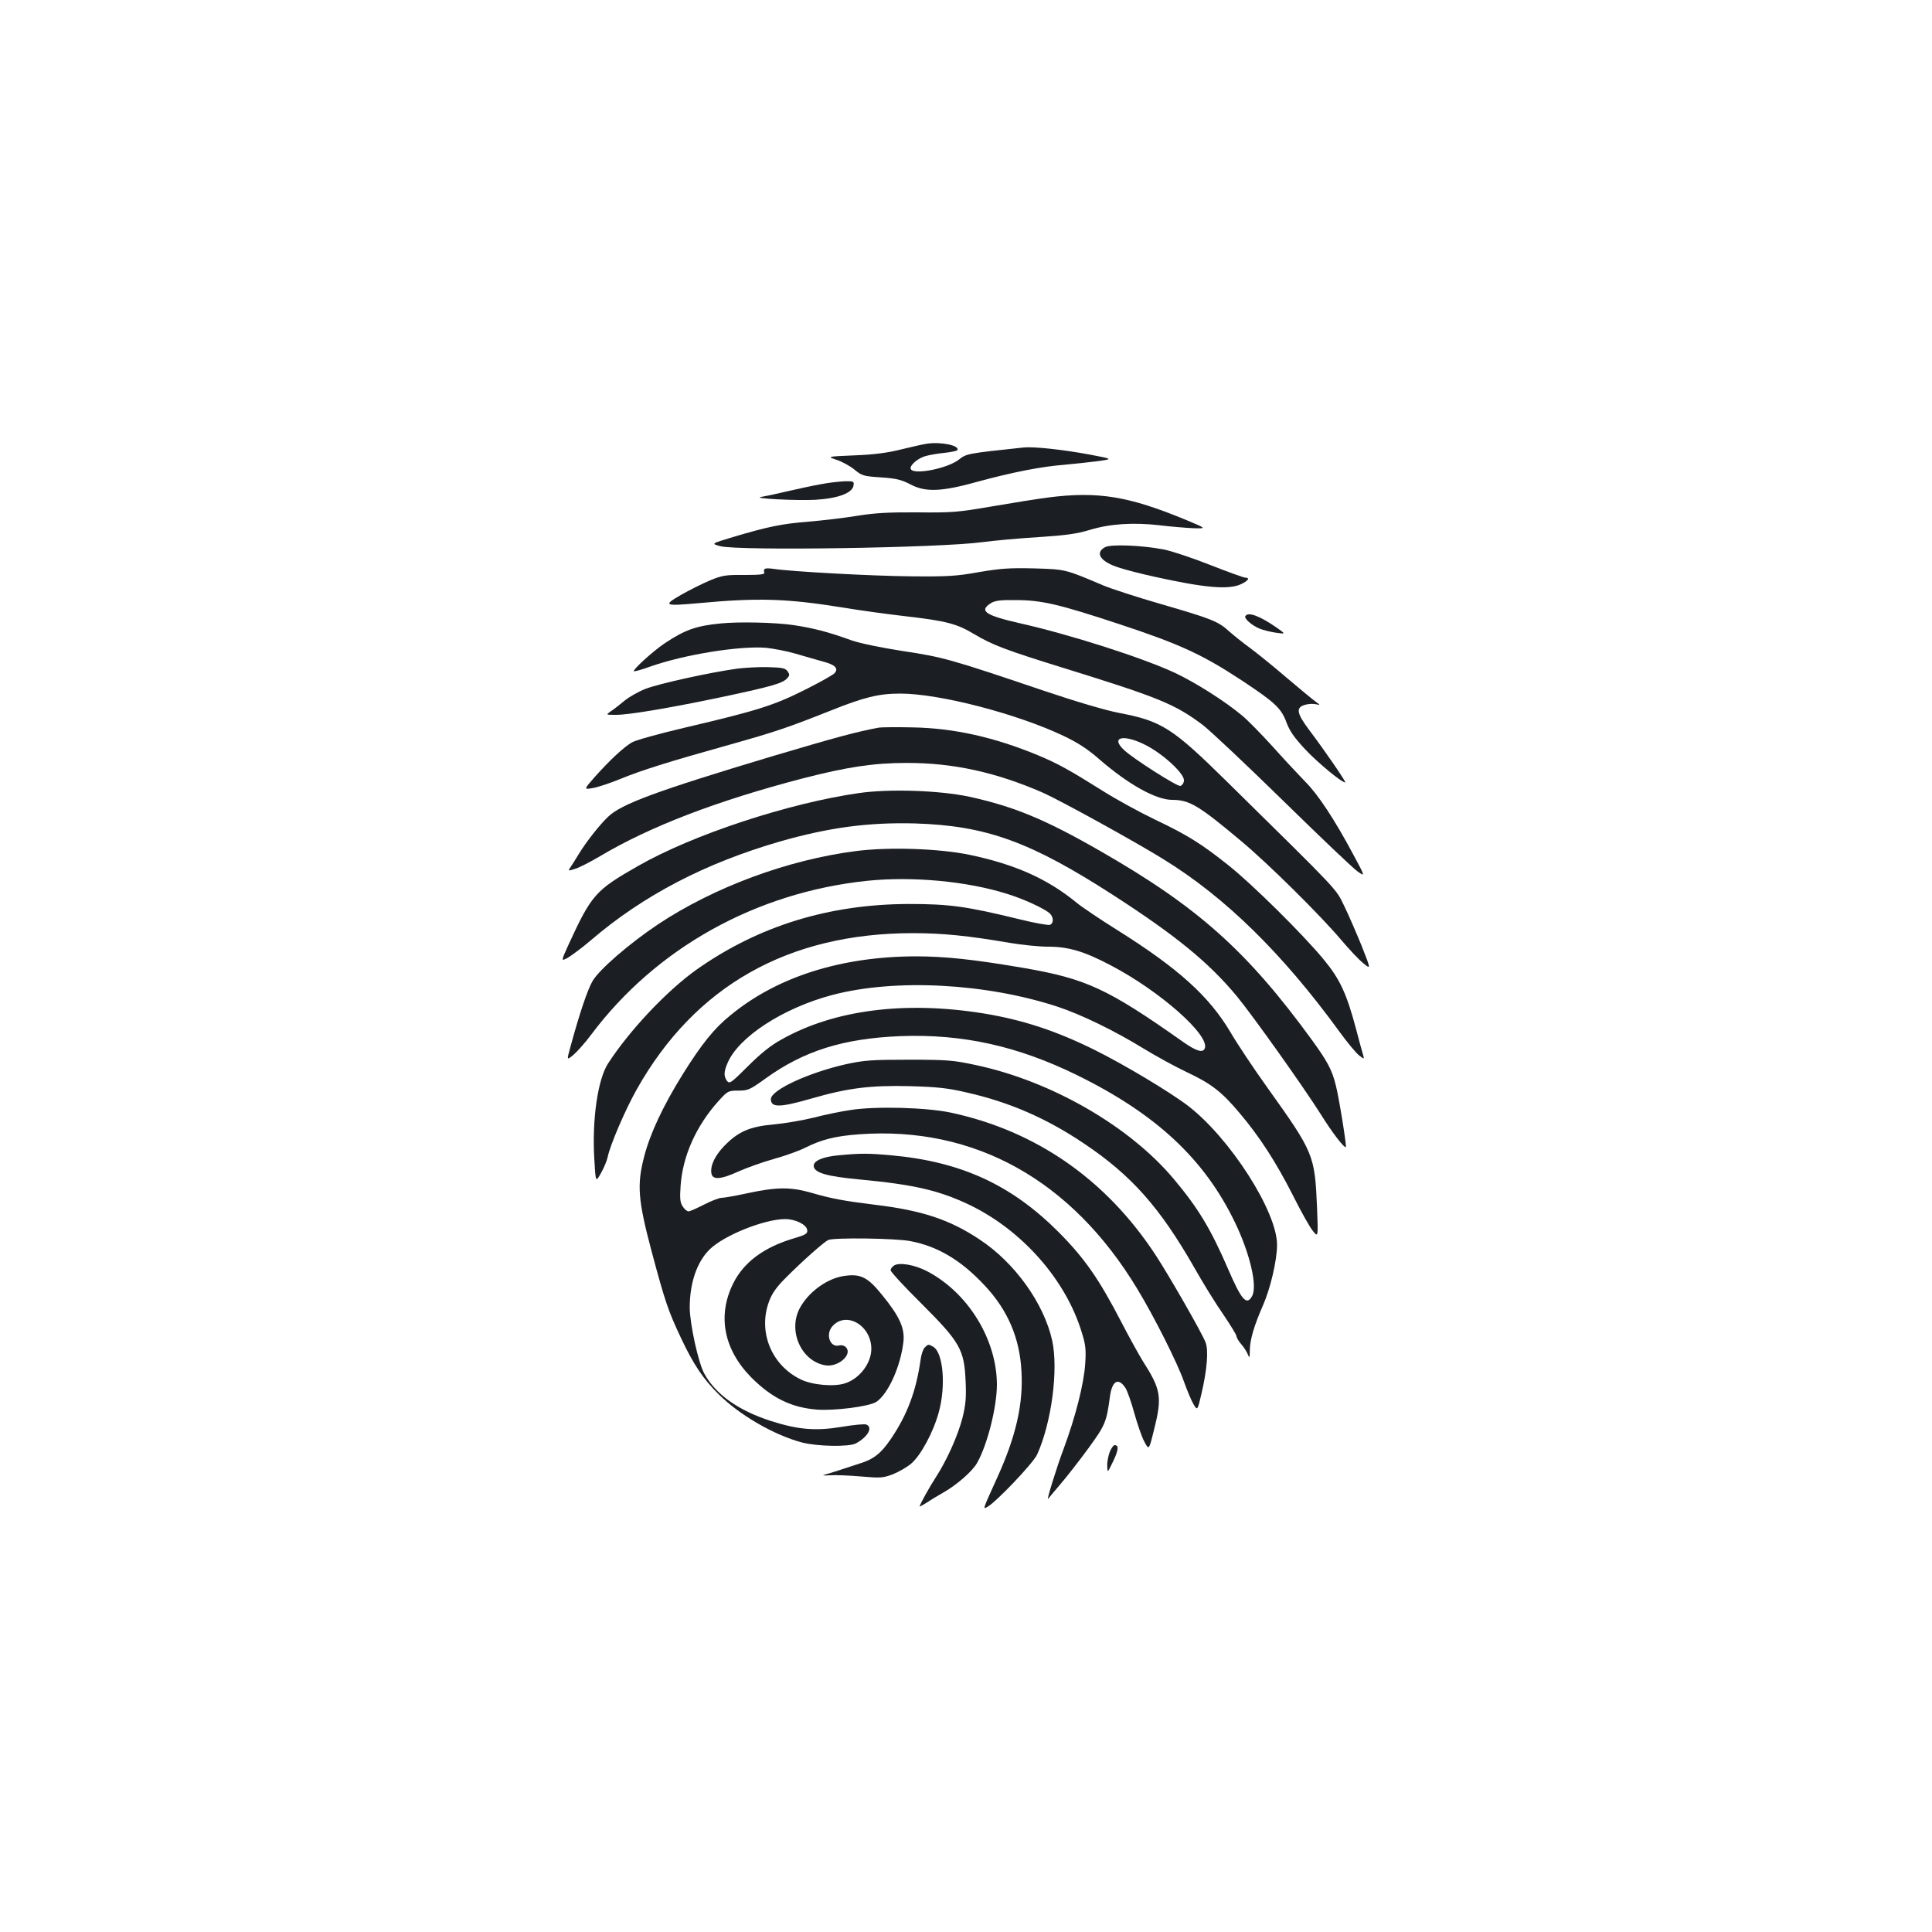 <?xml version="1.0" standalone="no"?>
<!DOCTYPE svg PUBLIC "-//W3C//DTD SVG 20010904//EN"
 "http://www.w3.org/TR/2001/REC-SVG-20010904/DTD/svg10.dtd">
<svg version="1.0" xmlns="http://www.w3.org/2000/svg"
 width="1000pt" height="1000pt" viewBox="0 0 1000 1000"
 preserveAspectRatio="xMidYMid meet">
<g transform="translate(0,1000) scale(0.1,-0.1)"
fill="#1b1f23" stroke="none">
<path d="M4795 7703 c-16 -2 -75 -16 -130 -29 -71 -18 -141 -27 -243 -31 -142
-6 -142 -6 -92 -23 28 -9 70 -32 93 -51 39 -32 48 -34 137 -40 78 -5 105 -12
150 -35 80 -43 161 -40 355 14 172 47 325 77 440 86 44 4 120 12 169 18 89 12
89 12 -33 35 -139 26 -290 42 -341 37 -293 -31 -298 -32 -337 -63 -57 -45
-230 -80 -248 -50 -11 16 31 55 74 68 21 6 66 14 100 17 34 4 64 10 66 14 15
24 -86 45 -160 33z"/>
<path d="M4250 7494 c-41 -7 -122 -25 -180 -38 -58 -14 -116 -26 -130 -28 -53
-8 181 -20 279 -15 119 7 194 35 199 75 3 20 0 22 -45 21 -26 -1 -82 -7 -123
-15z"/>
<path d="M5425 7425 c-55 -7 -185 -28 -290 -46 -175 -30 -205 -33 -385 -31
-152 1 -221 -3 -315 -18 -66 -11 -178 -24 -250 -30 -138 -11 -211 -26 -392
-80 -113 -34 -113 -34 -65 -47 95 -25 1138 -9 1358 21 60 8 191 20 290 26 141
9 197 17 264 37 104 32 226 40 364 24 56 -7 133 -13 172 -15 70 -2 70 -2 -35
42 -299 124 -457 150 -716 117z"/>
<path d="M5720 7168 c-56 -30 -23 -77 75 -107 33 -11 112 -31 175 -45 266 -59
390 -70 455 -39 36 17 46 33 21 33 -8 0 -89 29 -180 65 -91 36 -201 73 -243
81 -115 22 -272 28 -303 12z"/>
<path d="M3958 7055 c-4 -4 -5 -12 -2 -19 4 -9 -22 -12 -103 -12 -97 1 -115
-2 -178 -28 -38 -16 -106 -50 -150 -75 -95 -55 -88 -59 90 -43 311 29 458 24
750 -23 83 -14 229 -34 325 -45 207 -24 262 -38 352 -92 95 -57 168 -84 468
-177 487 -151 571 -185 715 -293 38 -29 225 -205 415 -391 190 -186 363 -351
386 -367 41 -29 41 -29 -22 88 -95 178 -181 309 -248 376 -33 34 -109 115
-168 181 -60 66 -132 140 -161 163 -87 73 -241 170 -343 218 -168 79 -546 200
-809 259 -175 40 -208 63 -148 102 22 14 48 18 128 17 137 0 225 -21 543 -126
308 -102 424 -155 628 -289 174 -115 206 -145 233 -219 17 -45 40 -78 98 -140
65 -69 187 -170 206 -170 7 0 -106 165 -187 272 -65 87 -70 116 -21 130 17 5
41 6 55 3 25 -5 25 -5 0 13 -13 9 -83 67 -155 128 -71 61 -157 130 -190 154
-33 24 -79 61 -103 82 -56 52 -93 66 -355 142 -122 35 -256 79 -297 96 -197
84 -194 83 -357 88 -127 3 -172 0 -285 -19 -116 -21 -162 -24 -358 -22 -197 2
-610 24 -710 39 -19 3 -38 3 -42 -1z"/>
<path d="M6446 6811 c-8 -12 33 -48 74 -65 19 -8 58 -17 85 -21 50 -7 50 -7 5
25 -89 62 -150 85 -164 61z"/>
<path d="M3730 6773 c-127 -12 -187 -34 -290 -103 -61 -41 -166 -137 -159
-144 2 -3 41 8 85 24 176 62 461 108 599 97 38 -4 108 -17 155 -31 47 -14 111
-32 143 -41 60 -16 78 -35 57 -59 -6 -8 -75 -47 -153 -86 -161 -81 -246 -108
-617 -195 -140 -33 -260 -66 -280 -78 -45 -27 -116 -94 -191 -178 -58 -66 -58
-66 -11 -58 26 4 91 26 145 48 107 44 250 89 562 176 241 68 300 88 522 176
177 71 252 89 363 89 202 0 603 -104 845 -219 72 -34 125 -68 185 -121 150
-130 292 -209 375 -210 92 0 138 -28 360 -214 140 -117 407 -381 517 -511 42
-50 94 -105 116 -122 38 -31 38 -31 -10 91 -27 66 -67 159 -90 206 -45 93 -19
65 -604 641 -286 282 -341 317 -562 359 -68 13 -221 58 -393 116 -479 162
-518 173 -725 204 -115 18 -221 40 -265 55 -124 45 -199 64 -305 80 -91 13
-279 18 -374 8z m2201 -630 c93 -48 202 -150 197 -184 -1 -13 -10 -25 -19 -27
-17 -3 -245 142 -291 186 -73 68 -2 84 113 25z"/>
<path d="M3815 6539 c-139 -19 -411 -79 -475 -105 -36 -14 -85 -42 -109 -62
-25 -21 -56 -45 -70 -54 -26 -18 -26 -18 28 -18 68 0 286 37 561 95 243 52
301 68 324 94 14 15 14 20 2 37 -12 16 -28 19 -103 21 -48 1 -119 -3 -158 -8z"/>
<path d="M4550 6234 c-115 -21 -225 -51 -555 -149 -593 -178 -779 -246 -848
-313 -46 -44 -113 -130 -151 -192 -15 -25 -34 -55 -42 -67 -15 -22 -15 -22 23
-10 21 6 79 36 128 65 259 154 605 287 1050 403 229 59 367 80 535 80 242 1
465 -48 708 -154 88 -39 479 -254 625 -345 320 -197 615 -487 910 -892 42 -58
88 -113 103 -124 26 -19 26 -19 19 5 -4 13 -20 71 -35 129 -50 188 -84 261
-168 363 -107 130 -368 388 -492 487 -143 114 -214 158 -382 238 -79 38 -200
104 -268 147 -177 111 -233 142 -338 186 -225 93 -433 140 -647 144 -82 2
-161 1 -175 -1z"/>
<path d="M4445 5895 c-363 -52 -859 -215 -1142 -377 -221 -126 -241 -148 -361
-409 -39 -86 -39 -86 -1 -65 21 13 74 52 117 89 272 233 593 400 981 512 252
72 455 99 694 93 371 -11 600 -94 1032 -373 325 -210 493 -348 638 -523 80
-97 342 -465 433 -609 59 -95 123 -178 130 -170 5 5 -36 259 -52 320 -20 80
-43 123 -122 232 -337 463 -591 690 -1097 980 -283 163 -448 231 -677 281
-154 33 -414 42 -573 19z"/>
<path d="M4431 5595 c-353 -45 -736 -187 -1026 -380 -148 -99 -303 -233 -338
-293 -26 -44 -70 -176 -114 -339 -20 -72 -20 -72 15 -43 19 16 61 63 93 106
335 447 852 735 1428 795 234 24 516 -2 725 -68 87 -27 190 -75 219 -100 21
-20 22 -52 1 -60 -9 -3 -82 10 -162 30 -271 66 -357 78 -568 78 -414 -1 -779
-114 -1099 -340 -153 -109 -346 -313 -458 -486 -53 -82 -83 -290 -71 -492 7
-124 7 -124 34 -76 15 26 31 64 35 83 13 64 91 245 150 350 301 536 784 810
1430 810 154 0 283 -13 500 -50 64 -11 154 -20 200 -20 105 0 187 -24 325 -97
254 -133 512 -361 486 -429 -9 -25 -43 -15 -108 30 -396 280 -506 330 -830
386 -257 44 -407 60 -558 60 -385 -1 -716 -105 -958 -304 -86 -69 -151 -151
-248 -306 -103 -166 -169 -307 -200 -427 -38 -146 -32 -224 39 -491 70 -262
86 -308 152 -448 64 -136 115 -212 195 -291 109 -108 285 -210 430 -249 81
-21 244 -24 280 -5 63 34 90 84 53 98 -9 3 -65 -2 -124 -12 -138 -23 -227 -15
-369 30 -170 55 -286 138 -345 246 -31 57 -74 255 -75 340 0 127 36 235 102
301 73 73 284 158 392 158 53 0 110 -28 114 -56 3 -19 -6 -25 -70 -44 -155
-46 -259 -124 -313 -233 -83 -167 -49 -342 94 -487 106 -106 206 -155 338
-166 93 -7 272 16 309 40 61 41 125 182 140 310 8 70 -19 132 -110 243 -74 92
-111 111 -195 99 -90 -12 -189 -85 -233 -170 -60 -118 11 -273 135 -293 65
-10 139 54 107 92 -9 10 -22 14 -36 11 -49 -13 -73 60 -34 101 72 78 201 1
200 -120 -1 -74 -61 -153 -136 -177 -56 -19 -170 -9 -229 20 -153 74 -223 248
-164 405 15 40 38 73 83 118 91 92 203 190 223 199 34 13 348 9 425 -6 142
-27 263 -99 385 -230 119 -127 181 -271 190 -443 10 -169 -28 -336 -124 -548
-79 -174 -76 -167 -53 -155 45 24 237 226 258 271 75 166 111 440 78 591 -43
192 -193 402 -375 522 -154 103 -299 151 -541 180 -167 21 -222 31 -330 62
-107 31 -180 30 -326 -1 -64 -14 -126 -25 -139 -25 -13 0 -54 -16 -91 -35 -37
-19 -73 -35 -80 -35 -8 0 -21 11 -30 25 -14 21 -16 41 -11 110 11 152 80 307
195 435 48 53 51 55 103 55 50 0 60 4 139 61 200 145 405 209 701 221 321 12
606 -51 914 -202 411 -202 661 -436 819 -766 76 -159 115 -326 87 -377 -28
-52 -55 -22 -125 141 -90 208 -155 315 -281 465 -229 273 -633 506 -1023 589
-116 25 -146 28 -347 28 -194 0 -232 -3 -325 -23 -195 -44 -390 -134 -390
-181 0 -45 47 -44 210 3 190 55 305 69 510 64 143 -4 197 -10 295 -33 221 -50
413 -134 606 -264 245 -164 392 -330 570 -641 45 -80 113 -190 151 -244 37
-55 68 -105 68 -112 0 -7 11 -26 25 -42 14 -16 29 -40 34 -53 8 -21 10 -17 10
22 1 56 22 127 68 232 39 89 73 234 73 314 0 172 -242 550 -459 718 -94 72
-329 213 -484 290 -199 99 -375 157 -579 190 -406 65 -772 18 -1044 -136 -55
-30 -108 -73 -173 -138 -87 -87 -95 -92 -108 -76 -17 24 -17 47 2 91 56 136
289 287 543 354 326 86 796 61 1167 -61 121 -40 294 -124 442 -215 67 -41 168
-96 225 -123 126 -59 182 -102 274 -212 105 -124 189 -255 276 -426 42 -84 89
-168 104 -185 27 -33 27 -33 21 122 -12 272 -16 283 -256 619 -71 99 -157 228
-192 288 -111 187 -269 330 -586 529 -91 57 -186 121 -211 142 -150 123 -317
198 -556 248 -156 32 -414 41 -585 19z"/>
<path d="M4405 4255 c-50 -7 -137 -25 -194 -40 -57 -14 -150 -30 -207 -35
-123 -11 -183 -37 -255 -111 -48 -50 -73 -101 -67 -141 5 -36 47 -34 139 8 45
20 129 50 187 66 57 16 130 42 161 58 84 42 155 60 279 69 596 43 1099 -237
1439 -801 88 -145 208 -384 241 -479 17 -47 39 -100 50 -118 20 -33 20 -33 41
56 29 125 37 224 21 265 -21 53 -188 344 -258 451 -256 391 -618 643 -1060
738 -127 27 -388 34 -517 14z"/>
<path d="M4338 4020 c-83 -8 -131 -30 -126 -58 6 -33 68 -51 238 -67 278 -26
409 -56 565 -130 274 -131 502 -388 585 -664 19 -61 22 -88 17 -160 -7 -105
-50 -274 -112 -441 -37 -98 -90 -271 -80 -258 1 2 29 35 62 74 33 38 99 123
146 187 88 121 94 135 112 268 11 83 44 101 81 44 9 -15 30 -73 45 -129 16
-57 39 -124 52 -148 24 -45 24 -45 50 61 43 170 37 208 -59 358 -18 29 -68
119 -110 200 -115 222 -190 330 -323 464 -245 246 -505 366 -866 399 -120 11
-161 11 -277 0z"/>
<path d="M4628 3450 c-10 -6 -18 -17 -18 -25 0 -8 71 -85 159 -172 200 -200
222 -238 229 -402 4 -86 0 -123 -16 -189 -24 -93 -81 -220 -138 -308 -32 -49
-84 -142 -84 -152 0 -1 17 8 38 21 20 14 57 36 82 50 71 40 154 112 178 156
53 94 102 289 102 405 -1 235 -151 477 -363 587 -64 33 -142 46 -169 29z"/>
<path d="M4786 3025 c-8 -8 -18 -37 -21 -63 -23 -162 -69 -285 -154 -410 -50
-74 -89 -105 -161 -127 -30 -10 -80 -26 -110 -36 -30 -10 -64 -20 -75 -23 -11
-3 3 -4 30 -2 28 2 100 -1 160 -6 101 -9 115 -8 166 11 30 12 74 37 96 56 49
42 114 162 142 265 38 137 23 312 -30 340 -23 13 -25 13 -43 -5z"/>
<path d="M5744 2485 c-7 -19 -14 -51 -13 -72 1 -38 1 -38 31 24 28 59 30 83 7
83 -6 0 -17 -16 -25 -35z"/>
</g>
</svg>
